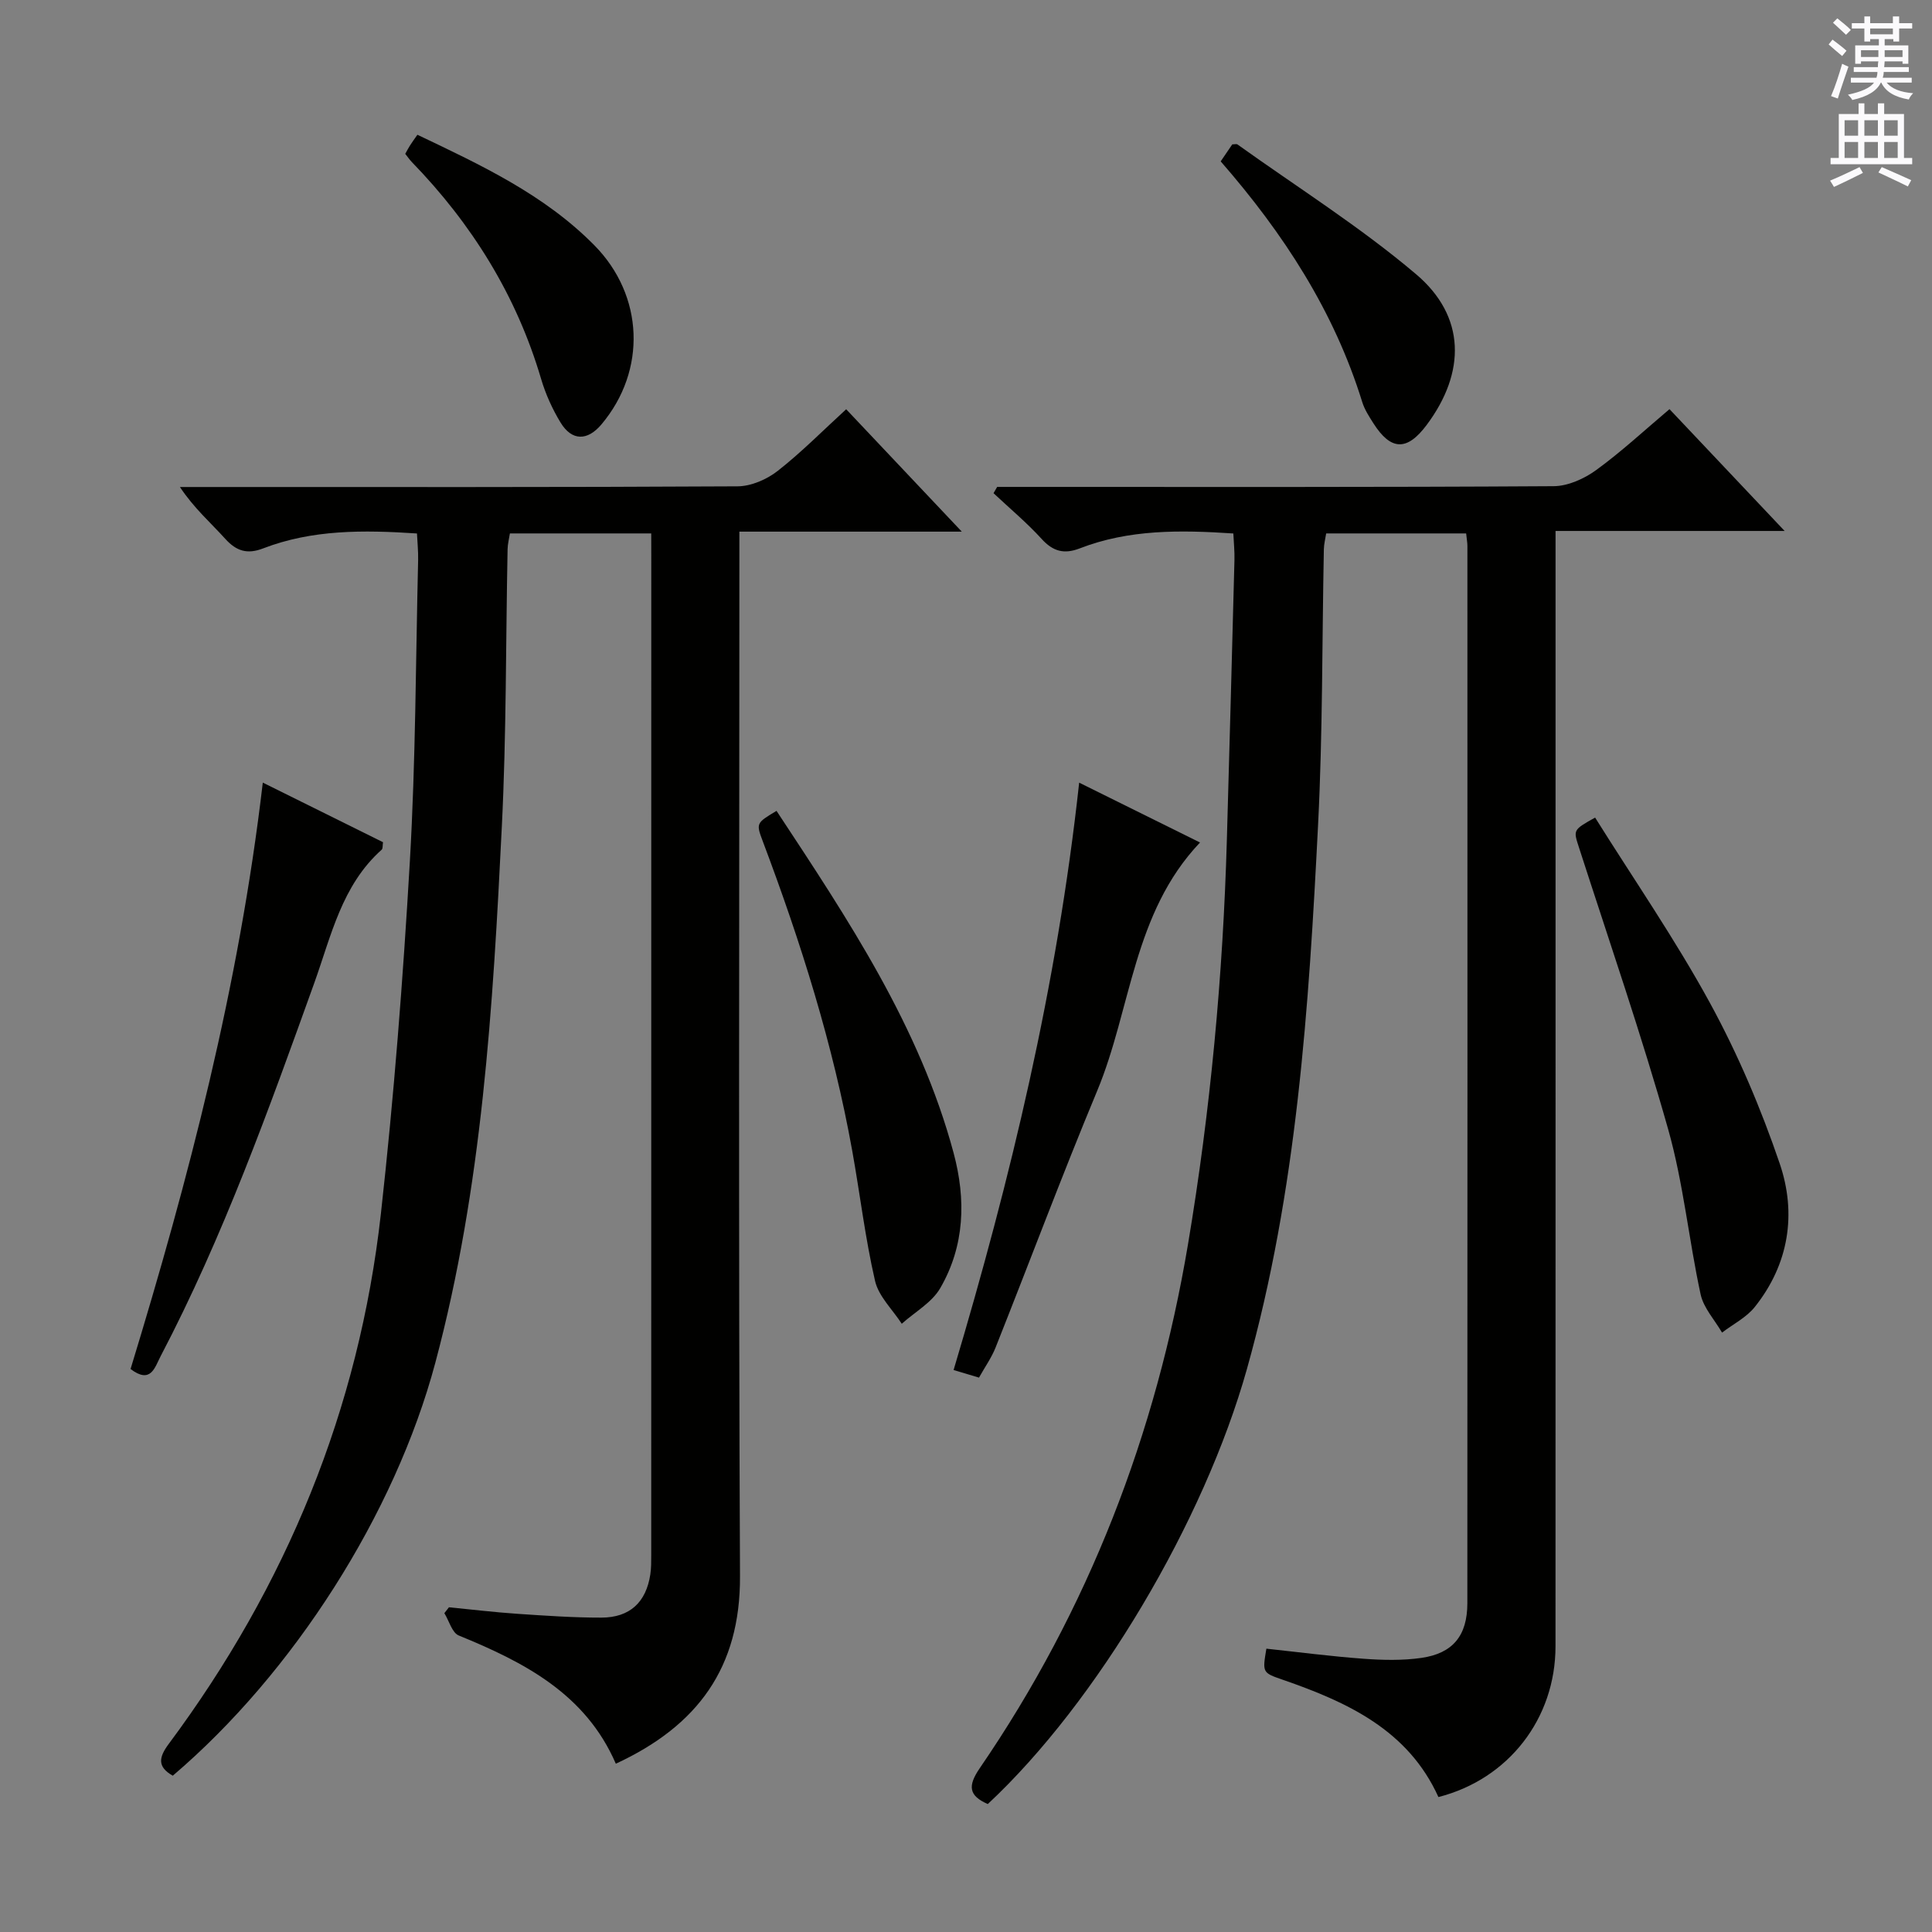 <svg enable-background="new 0 0 400 400" viewBox="0 0 400 400" xmlns="http://www.w3.org/2000/svg"><rect x="0" y="0" width="400" height="400" fill="#808080" stroke="none"/><g fill="#010100"><path d="m303.55 110.44c-9.79 0-19.22 0-28.98 0-.17 1.1-.46 2.19-.48 3.29-.38 18.97-.23 37.96-1.19 56.9-1.92 37.97-4.38 75.92-14.74 112.82-8.85 31.51-31.02 68.97-53.65 90.06-3.91-1.72-4.22-3.7-1.66-7.43 22.53-32.88 36.51-69.2 43.11-108.45 4.66-27.74 7.25-55.68 8.05-83.79.55-19.29 1.07-38.58 1.57-57.87.05-1.78-.14-3.57-.23-5.52-11.08-.74-21.65-.85-31.81 3.09-3.23 1.25-5.53.63-7.89-1.97-3.07-3.37-6.61-6.32-9.95-9.46.25-.43.5-.87.75-1.3h5.26c36.65 0 73.31.08 109.96-.15 2.97-.02 6.32-1.54 8.79-3.33 5.23-3.8 9.99-8.23 15.19-12.62 7.78 8.23 15.43 16.32 23.84 25.22-16.16 0-31.46 0-47.43 0v6.49c0 74.81.01 149.62-.01 224.43 0 14.93-9.7 27.5-24.24 31.21-6.28-13.88-18.85-19.66-32.27-24.3-4.18-1.45-4.18-1.46-3.35-6.42 6.72.72 13.43 1.6 20.17 2.09 3.96.29 8.02.38 11.93-.18 6.52-.94 9.5-4.62 9.51-11.3.03-72.98.02-145.95.01-218.93 0-.65-.13-1.31-.26-2.58z"/><path d="m134.83 110.44c-10.07 0-19.5 0-29.26 0-.17 1.1-.46 2.19-.48 3.28-.38 19.14-.24 38.3-1.19 57.4-1.84 37.33-4.06 74.66-13.77 111.02-8.36 31.3-29.38 64.23-54.36 85.5-3.24-1.84-2.91-3.8-.82-6.6 24.32-32.7 39.39-69.24 43.91-109.76 2.7-24.26 4.59-48.64 6-73.01 1.2-20.74 1.21-41.56 1.71-62.34.04-1.78-.15-3.57-.24-5.48-11.11-.74-21.69-.82-31.85 3.09-3.29 1.27-5.54.57-7.86-2-3.01-3.33-6.42-6.28-9.37-10.71h5c36.82 0 73.65.07 110.47-.14 2.8-.02 6.04-1.43 8.29-3.19 4.95-3.88 9.39-8.39 14.18-12.77 7.87 8.33 15.47 16.38 23.94 25.34-15.96 0-30.66 0-46.05 0v6.32c0 69.98-.2 139.96.13 209.94.09 18.95-8.77 30.98-25.71 38.83-6.26-14.46-18.94-21-32.52-26.55-1.39-.57-2-3.04-2.98-4.62.32-.41.63-.81.95-1.22 4.71.46 9.41 1.03 14.14 1.35 5.8.39 11.62.8 17.43.79 5.89-.01 9.25-3.19 10.12-8.94.2-1.31.19-2.66.19-3.99.01-68.98.01-137.96.01-206.94-.01-1.33-.01-2.65-.01-4.6z"/><path d="m202.69 285.22c-1.77-.53-3.3-.99-5.26-1.57 11.84-39.66 21.42-79.54 26-121.61 8.52 4.22 16.69 8.27 25.02 12.39-13.9 14.64-14.21 34.43-21.3 51.44-7.32 17.58-13.99 35.43-21.03 53.13-.84 2.11-2.2 4.02-3.43 6.22z"/><path d="m54.41 162.03c8.6 4.26 16.72 8.29 24.89 12.34-.11.66-.01 1.31-.28 1.55-8.27 7.38-10.44 17.82-13.95 27.59-9.43 26.24-18.84 52.49-31.81 77.27-1.23 2.34-2.02 5.84-6.23 2.66 12.02-39.33 22.44-79.18 27.38-121.41z"/><path d="m330.25 169.27c7.98 12.75 16.59 25.21 23.81 38.44 5.76 10.56 10.53 21.8 14.41 33.19 3.53 10.36 1.92 20.81-5.15 29.68-1.74 2.19-4.5 3.57-6.79 5.32-1.52-2.62-3.81-5.08-4.43-7.89-2.46-11.35-3.57-23.05-6.72-34.19-5.54-19.59-12.18-38.87-18.44-58.26-1.2-3.73-1.36-3.68 3.31-6.29z"/><path d="m160.77 167.88c14.85 22.53 29.63 44.65 36.66 70.81 2.6 9.68 2.31 19.24-2.76 28-1.73 2.99-5.26 4.95-7.97 7.38-1.9-2.94-4.79-5.66-5.53-8.87-2.05-8.88-3.11-17.98-4.73-26.97-3.95-21.98-10.65-43.18-18.51-64.04-1.42-3.76-1.37-3.78 2.84-6.31z"/><path d="m83.9 31.85c.35-.62.64-1.19.98-1.72.44-.69.92-1.35 1.54-2.23 13.2 6.29 26.29 12.39 36.65 22.9 10.26 10.41 10.84 25.91 1.46 37.06-2.9 3.45-6.13 3.47-8.47-.37-1.71-2.81-3.11-5.92-4.04-9.07-5.1-17.28-14.32-32.06-26.8-44.92-.45-.47-.81-1.02-1.32-1.65z"/><path d="m252.73 33.41c.95-1.4 1.69-2.48 2.4-3.52.47 0 .88-.13 1.08.02 12.39 8.87 25.38 17.04 36.97 26.86 10.3 8.72 10.32 20.32 2.22 31.18-4.08 5.48-7.43 5.39-11.07-.34-.88-1.39-1.82-2.83-2.3-4.39-5.81-18.76-16.23-34.82-29.3-49.81z"/></g><path d="m378.6 9.2.8-1c.9.7 1.9 1.4 2.9 2.3l-.9 1.1c-1.1-.9-2-1.7-2.8-2.4zm.5 10.7c.9-2.1 1.6-4.3 2.3-6.7.4.2.8.4 1.3.6-.7 2.1-1.5 4.3-2.2 6.6zm.4-15.2.9-.9c1 .8 2 1.6 2.8 2.4l-1 1c-1-.9-1.9-1.8-2.7-2.5zm12.5-1.3h1.2v1.4h2.7v1.1h-2.7v2.7h-1.2v-.5h-1.8v1.3h4.9v3.8h-1.2v-.5h-3.7c0 .4-.1.9-.1 1.2h5.1v1h-5.2c0 .5-.1.9-.2 1.2h6v1h-5.2c1.1 1.3 2.9 2 5.5 2.2-.4.4-.7.8-.9 1.3-2.9-.5-4.8-1.6-5.7-3.5h-.1c-.8 1.7-2.7 2.9-5.9 3.6-.2-.4-.6-.8-.9-1.1 2.8-.6 4.6-1.4 5.4-2.5h-4.8v-1h5.3c.1-.3.2-.7.2-1.2h-4.9v-1h5c0-.4 0-.8.1-1.2h-3.6v.5h-1.2v-3.8h4.9v-1.3h-1.8v.5h-1.2v-2.7h-2.6v-1.1h2.6v-1.4h1.2v1.4h4.7v-1.4zm-6.7 8.4h3.6c0-.4 0-.9 0-1.4h-3.6zm1.9-4.7h4.7v-1.2h-4.7zm6.7 3.3h-3.7v1.4h3.7z" fill="#fbfafc"/><path d="m384.7 21.4h1.3v2.2h2.8v-2.2h1.3v2.2h4.1v9.1h1.7v1.3h-16.9v-1.3h1.7v-9.1h4.1v-2.2zm.3 13.2.7 1.2c-1.8.9-3.8 1.9-6 2.9-.2-.4-.5-.8-.8-1.3 2.4-1 4.4-2 6.1-2.8zm-3.1-6.5h2.8v-3.2h-2.8zm0 4.6h2.8v-3.3h-2.8zm4.1-4.6h2.8v-3.2h-2.8zm0 4.6h2.8v-3.3h-2.8zm3.6 1.9c2.1.9 4.1 1.8 6.1 2.7l-.7 1.3c-2.2-1.1-4.2-2-6.1-2.9zm3.3-9.7h-2.8v3.2h2.8zm-2.8 7.8h2.8v-3.3h-2.8z" fill="#fbfafc"/></svg>